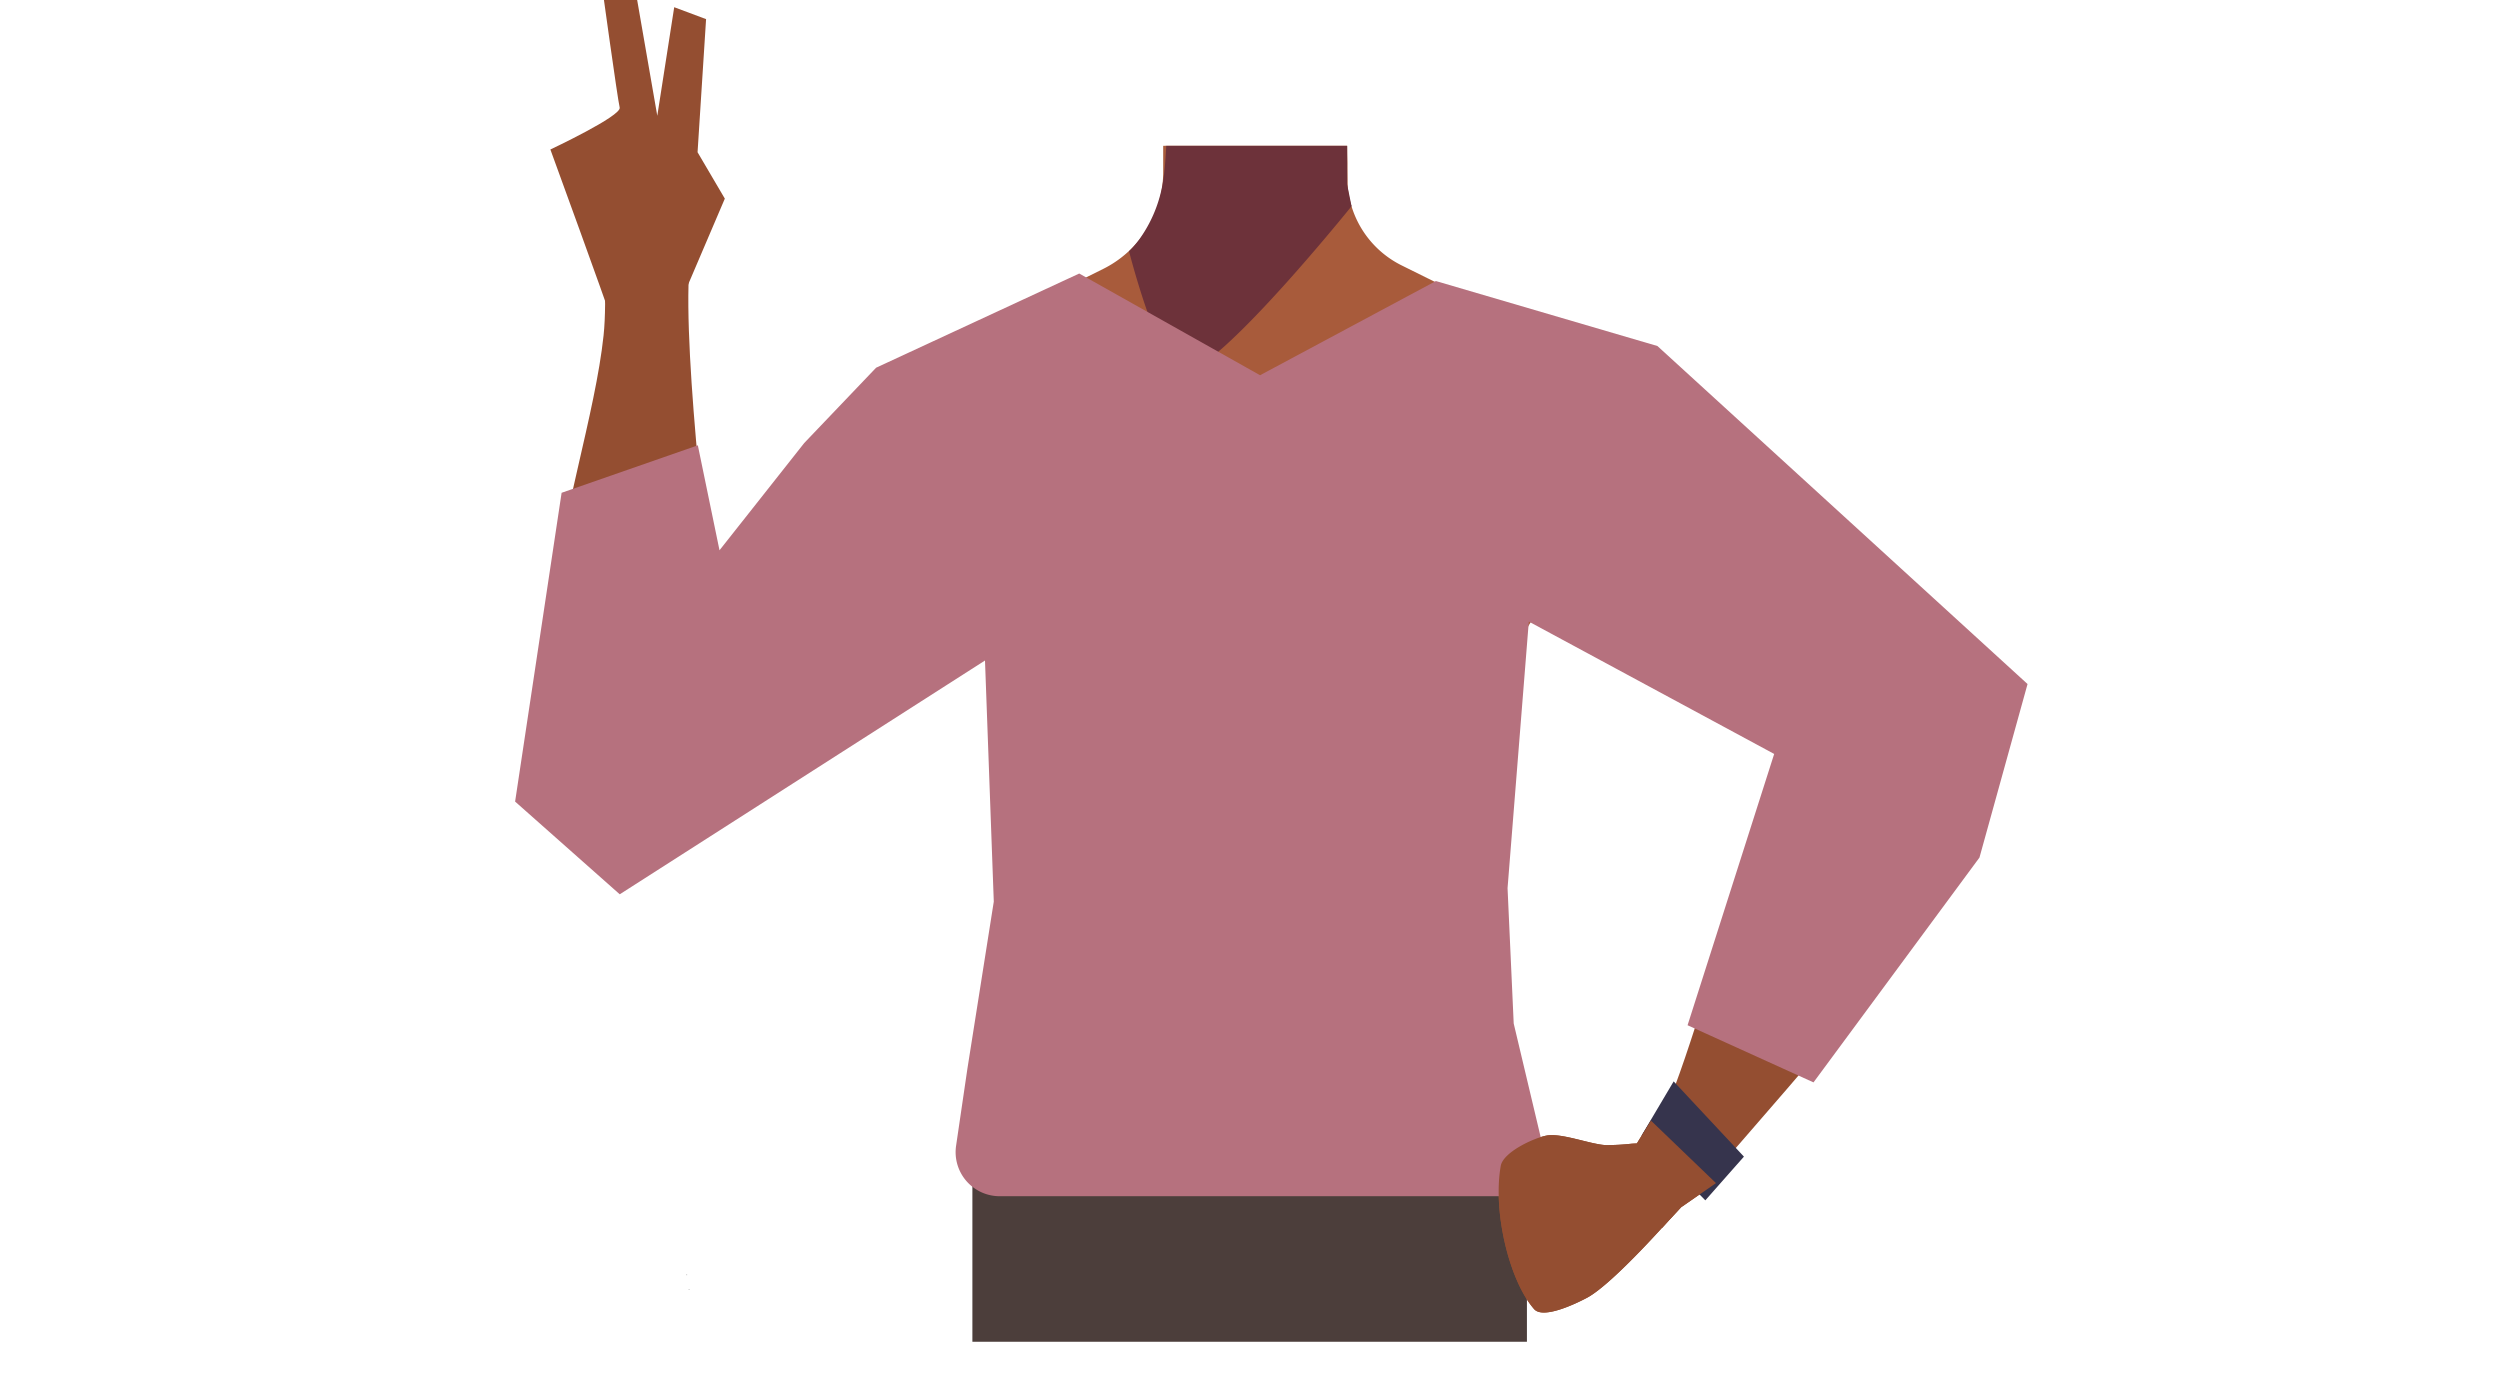 <svg xmlns="http://www.w3.org/2000/svg" viewBox="0 0 728 400.56"><defs><style>.cls-1{fill:#4c3e3b;}.cls-2{fill:#944e31;}.cls-3{fill:#a85b3b;}.cls-4{fill:#6d323a;}.cls-5,.cls-6{fill:none;}.cls-5{stroke:#000;stroke-miterlimit:10;stroke-width:3px;}.cls-7{fill:#36344d;}.cls-8{fill:#473415;}.cls-9{fill:#472e1d;}.cls-10{fill:#b6717e;}</style></defs><g id="Calque_7" data-name="Calque 7"><rect class="cls-1" x="283.16" y="343.69" width="161.48" height="47.03"/><path class="cls-2" d="M177.73,92.12c-.62-2.43-17.46-48.59-17.46-48.59s20.79-9.78,20.18-12.21-5.26-36.16-5.26-36.16l9.11-2.3,7.1,40.86L196.33,2.1l9.28,3.47-2.48,38.76,7.94,13.51-12.39,29Z"/><polygon points="199.87 371.31 199.97 371.27 199.87 371.22 199.87 371.31"/><polygon points="199.97 371.27 200.07 371.31 200.07 371.22 199.97 371.27"/><polygon points="199.87 371.31 199.97 371.27 199.87 371.22 199.87 371.31"/><polygon points="199.97 371.27 200.07 371.31 200.07 371.22 199.97 371.27"/><path class="cls-3" d="M485.46,135.59c-.6,38.39-26.2,33.17-36.86,42.29-12.58,10.77-8.27,50-17.18,64-2.45,3.84-11.36,10.1-15.8,9.08-12.51-2.87-24-30.73-34.77-37.73-6.33-4.12-23.57-3.62-30.19,0-11.25,6.16-22.27,34.86-34.77,37.73-4.44,1-13.35-5.24-15.8-9.08-8.91-14-4.6-53.24-17.19-64-10.65-9.12-36.25-3.9-36.86-42.29-.41-26.59,35-37.34,35-37.34l40.15-19.91a31.4,31.4,0,0,0,7.1-4.82,29.11,29.11,0,0,0,2.29-2.29l.63-.71.05-.06A31.55,31.55,0,0,0,338.47,54a30.71,30.71,0,0,0,.25-4.19l0-2.84,0-4.51H392.3l.06,5,0,1.5,0,3.21c0,.33,0,.67,0,1v0c0,.65.09,1.3.16,1.95a29.38,29.38,0,0,0,.93,4.57,28.5,28.5,0,0,0,14.7,17.59l40.53,20.1a27.41,27.41,0,0,0,3.16,1.33C458.6,101.12,485.83,112.25,485.46,135.59Z"/><path class="cls-3" d="M393.1,90.77l-27.5,32.5-14.8-17.69L338.41,90.77l.72-41.56,0-2.21.08-4.51h53v.23l.08,4.66v0l0,1.56.07,4.21v0l0,1.28.12,6.79Z"/><path class="cls-4" d="M393.6,60l-1,1.25c-5.16,6.33-28.83,35-41.79,44.31-3.2,2.29-5.74,3.39-7.2,2.69-6.76-3.26-14.84-35.1-14.84-35.1l.08-.07a21,21,0,0,0,1.73-1.87q.48-.57,1.05-1.32l.06-.08a39.39,39.39,0,0,0,6.66-15.16c0-.21.09-.42.13-.64.26-1.37.48-3,.66-4.82.07-.71.13-1.45.19-2.21.11-1.42.2-2.94.28-4.51h52.67v.23l0,4.28,0,6.72.15.76.14.67.93,4.57Z"/><path class="cls-5" d="M427.59,142.32c11.91,25,40.93,38.77,40.93,38.77s53,32.76,70.43,44c8.24,5.27,25.22,16.57,39-3.61h0c11.33-16.64-2.81-30.36-10.19-36.17-15-11.84-47.91-32.65-60.5-46.74-9.38-10.5-19.75-30.34-43.13-36.2,0,0-18.61-6.9-31.75,8.25l-.52.6a28.69,28.69,0,0,0-4.23,31.14Z"/><path class="cls-2" d="M563.9,187.51c-18.56-7.17-32.67,11.81-37.39,19s-10.68,23.93-13.63,32.14c-7.55,21-17.53,57.34-25.2,77.8-5,13.46-8.08,20.41-.34,25.92,7.05,5,16.12-5.74,19.73-9.92,14.85-17.19,44.31-50.41,56.84-70.9,5.15-8.42,14-26.39,16.11-36C586,198.59,569.29,189.59,563.9,187.51Z"/><path class="cls-6" d="M404,283.25c16.16,5.22,23.21,9.62,27.05,16.56,3.11,5.61,6,18.48,6.27,24.9.54,15.06-7.77,52.94-21.93,65.58-14.4,12.85-84.79,12.85-99.2,0-14.15-12.64-22.47-50.52-21.92-65.58.23-6.42,3.16-19.29,6.27-24.9,3.84-6.94,10.88-11.34,27-16.56,18.49-6,37.29-5,37.29-5S385.48,277.27,404,283.25Z"/><path class="cls-2" d="M187.72,252.27c17.73-2.26,21.52-25.6,22.44-34.16s-.93-26.12-1.82-34.76c-2.29-22.11-10.49-88.79-7.08-110.28,2.39-15-25.76-4-25.76-4s1.41,17.89.26,28.61c-2.4,22.55-12.13,52-17.44,89.09-1.4,9.77-.74,29.83,1.38,39.34C165.63,252.69,182.57,252.92,187.72,252.27Z"/><path class="cls-5" d="M305,142.6c-8.55,26.33-35.52,43.78-35.52,43.78s-48.23,39.39-64.1,52.77c-7.48,6.31-22.84,19.72-39.09,1.51h0c-13.4-15-1.17-30.47,5.38-37.2,13.34-13.69,43.24-38.61,53.89-54.23,7.93-11.63,15.62-32.65,38-41.51,0,0,17.55-9.27,32.56,4l.59.52A28.7,28.7,0,0,1,305,142.6Z"/><path class="cls-2" d="M490.52,338.75c2,3.19,3.06,9-3,14.84,0,0-17.63,20.21-25.4,24.33-3.48,1.85-12.79,6.26-15.38,3.3-7.33-8.38-12.07-28.61-9.72-41.72.7-3.94,9.41-8.06,13.33-8.82,4.31-.84,12.95,2.62,17.34,2.78a67.49,67.49,0,0,0,7.19-.39C480.8,332.52,487.74,334.38,490.52,338.75Z"/><polygon class="cls-2" points="480.75 326.31 476.62 333.01 479.99 345.5 483.95 357.58 489.54 351.56 499.69 344.52 480.75 326.31"/><polygon class="cls-7" points="478.04 330.65 487.37 314.9 507.83 336.81 496.59 349.54 478.04 330.65"/><polygon points="200.58 375.51 200.68 375.48 200.58 375.42 200.58 375.51"/><polygon points="200.68 375.48 200.78 375.51 200.78 375.42 200.68 375.48"/><polygon points="200.58 375.51 200.68 375.48 200.58 375.42 200.58 375.51"/><polygon points="200.68 375.48 200.78 375.51 200.78 375.42 200.68 375.48"/><polygon class="cls-8" points="287.06 347.27 288.56 324.77 443.56 324.77 445.56 344.27 287.06 347.27"/><circle class="cls-9" cx="434.28" cy="318.08" r="4.68"/><path class="cls-10" d="M203.21,129.68,163.54,143.5,150,233.42l30.47,27,106.36-68.08,2.56,70.21-7.68,48.64-3.3,22.47a12.83,12.83,0,0,0,12.69,14.68H437a12.43,12.43,0,0,0,12.1-15.3l-8.31-35L439,258.63,445.19,181l71.45,38.55-25.22,79,36.67,16.64,48.33-65.47,14-50.53L482.64,100.76,418.13,81.84l-51.2,27.43L314.27,79.65l-59.15,27.43L234.2,129l-24.68,31.24Z"/><path class="cls-2" d="M490.52,338.75c2,3.19,3.06,9-3,14.84,0,0-17.63,20.21-25.4,24.33-3.48,1.85-12.79,6.26-15.38,3.3-7.33-8.38-12.07-28.61-9.72-41.72.7-3.94,9.41-8.06,13.33-8.82,4.31-.84,12.95,2.62,17.34,2.78a67.49,67.49,0,0,0,7.19-.39C480.8,332.52,487.74,334.38,490.52,338.75Z"/><polygon class="cls-2" points="480.75 326.31 476.62 333.01 479.99 345.5 483.95 357.58 489.54 351.56 499.69 344.52 480.75 326.31"/></g></svg>
